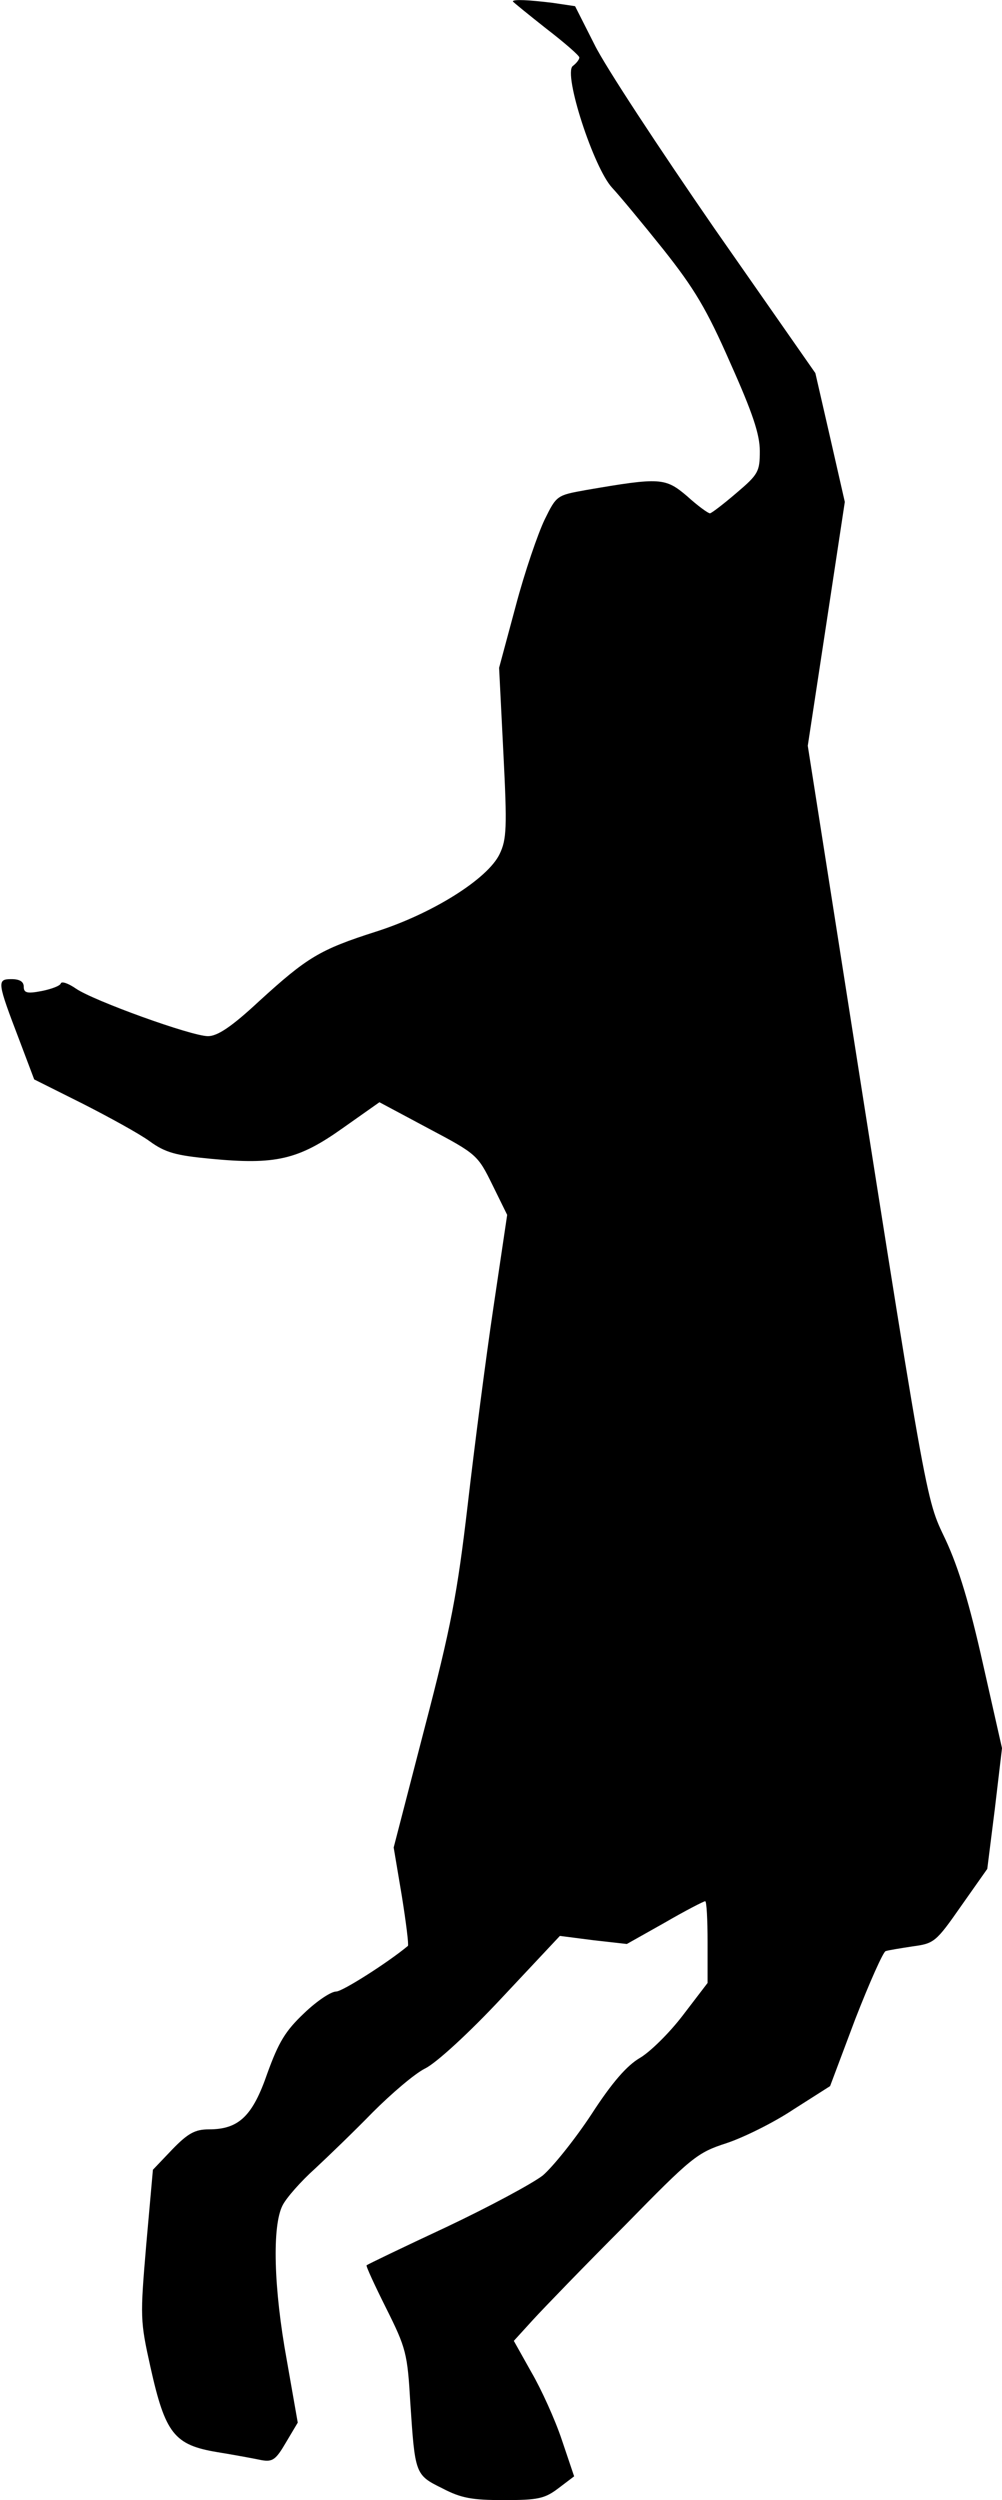<?xml version="1.0" standalone="no"?>
<!DOCTYPE svg PUBLIC "-//W3C//DTD SVG 20010904//EN"
 "http://www.w3.org/TR/2001/REC-SVG-20010904/DTD/svg10.dtd">
<svg version="1.0" xmlns="http://www.w3.org/2000/svg"
 width="211pt" height="526pt" viewBox="0 0 211 526"
 preserveAspectRatio="xMidYMid meet">
<g transform="translate(0,526) scale(0.1,-0.1)"
fill="#000000" stroke="none">
<path fill="#000000" stroke="none" d="M1080 5257 c0 -1 32 -27 70 -57 39 -30
70 -57 70 -61 0 -4 -6 -12 -14 -18 -20 -17 44 -214 83 -256 15 -16 64 -75 108
-130 65 -82 91 -125 141 -239 47 -105 62 -150 62 -185 0 -43 -3 -49 -49 -88
-28 -24 -53 -43 -56 -43 -4 0 -26 16 -48 36 -46 39 -56 40 -213 13 -61 -11
-62 -11 -87 -62 -14 -29 -42 -110 -61 -182 l-35 -130 9 -179 c8 -157 7 -182
-8 -213 -25 -52 -141 -125 -260 -163 -119 -38 -145 -54 -247 -147 -57 -53 -87
-73 -107 -73 -35 0 -242 75 -278 100 -16 11 -30 16 -32 11 -1 -5 -20 -12 -40
-16 -31 -6 -38 -4 -38 9 0 11 -9 16 -26 16 -31 0 -30 -6 17 -129 l31 -82 102
-51 c55 -28 119 -63 141 -79 33 -24 55 -30 129 -37 136 -13 184 -2 277 64 l78
55 103 -55 c102 -54 104 -56 135 -119 l31 -63 -29 -195 c-16 -107 -40 -293
-54 -414 -22 -188 -35 -257 -91 -471 l-65 -251 17 -101 c9 -56 15 -104 13
-106 -42 -35 -138 -96 -151 -96 -11 0 -41 -20 -68 -46 -39 -37 -53 -60 -77
-126 -31 -90 -60 -118 -123 -118 -29 0 -44 -8 -77 -42 l-41 -43 -14 -157 c-13
-154 -13 -160 9 -259 31 -139 50 -163 140 -178 37 -6 80 -14 94 -17 23 -4 30
1 51 37 l25 42 -23 131 c-28 153 -31 283 -9 326 8 16 39 51 68 77 28 26 84 80
122 119 39 39 88 81 110 92 23 11 93 75 162 149 l122 130 70 -9 71 -8 80 45
c43 25 82 45 85 45 3 0 5 -39 5 -86 l0 -86 -52 -68 c-29 -38 -70 -78 -91 -90
-27 -16 -58 -51 -102 -119 -35 -53 -81 -110 -102 -128 -22 -17 -113 -66 -204
-109 -90 -42 -165 -78 -167 -80 -2 -1 17 -42 41 -90 42 -84 45 -95 51 -199 10
-150 10 -152 67 -180 40 -21 63 -25 130 -25 72 0 86 3 115 25 l33 25 -26 77
c-14 42 -43 106 -64 142 l-37 66 41 45 c23 25 109 114 192 197 142 145 153
154 215 174 36 12 99 43 141 71 l77 49 53 141 c30 77 59 142 64 143 6 2 31 6
57 10 45 6 49 9 102 85 l55 78 16 127 15 127 -40 177 c-28 125 -51 202 -79
262 -43 91 -35 47 -240 1352 l-50 318 39 256 39 257 -31 136 -31 135 -213 305
c-116 168 -230 341 -252 386 l-41 81 -47 7 c-49 6 -84 8 -84 3z"/>
</g>
</svg>
